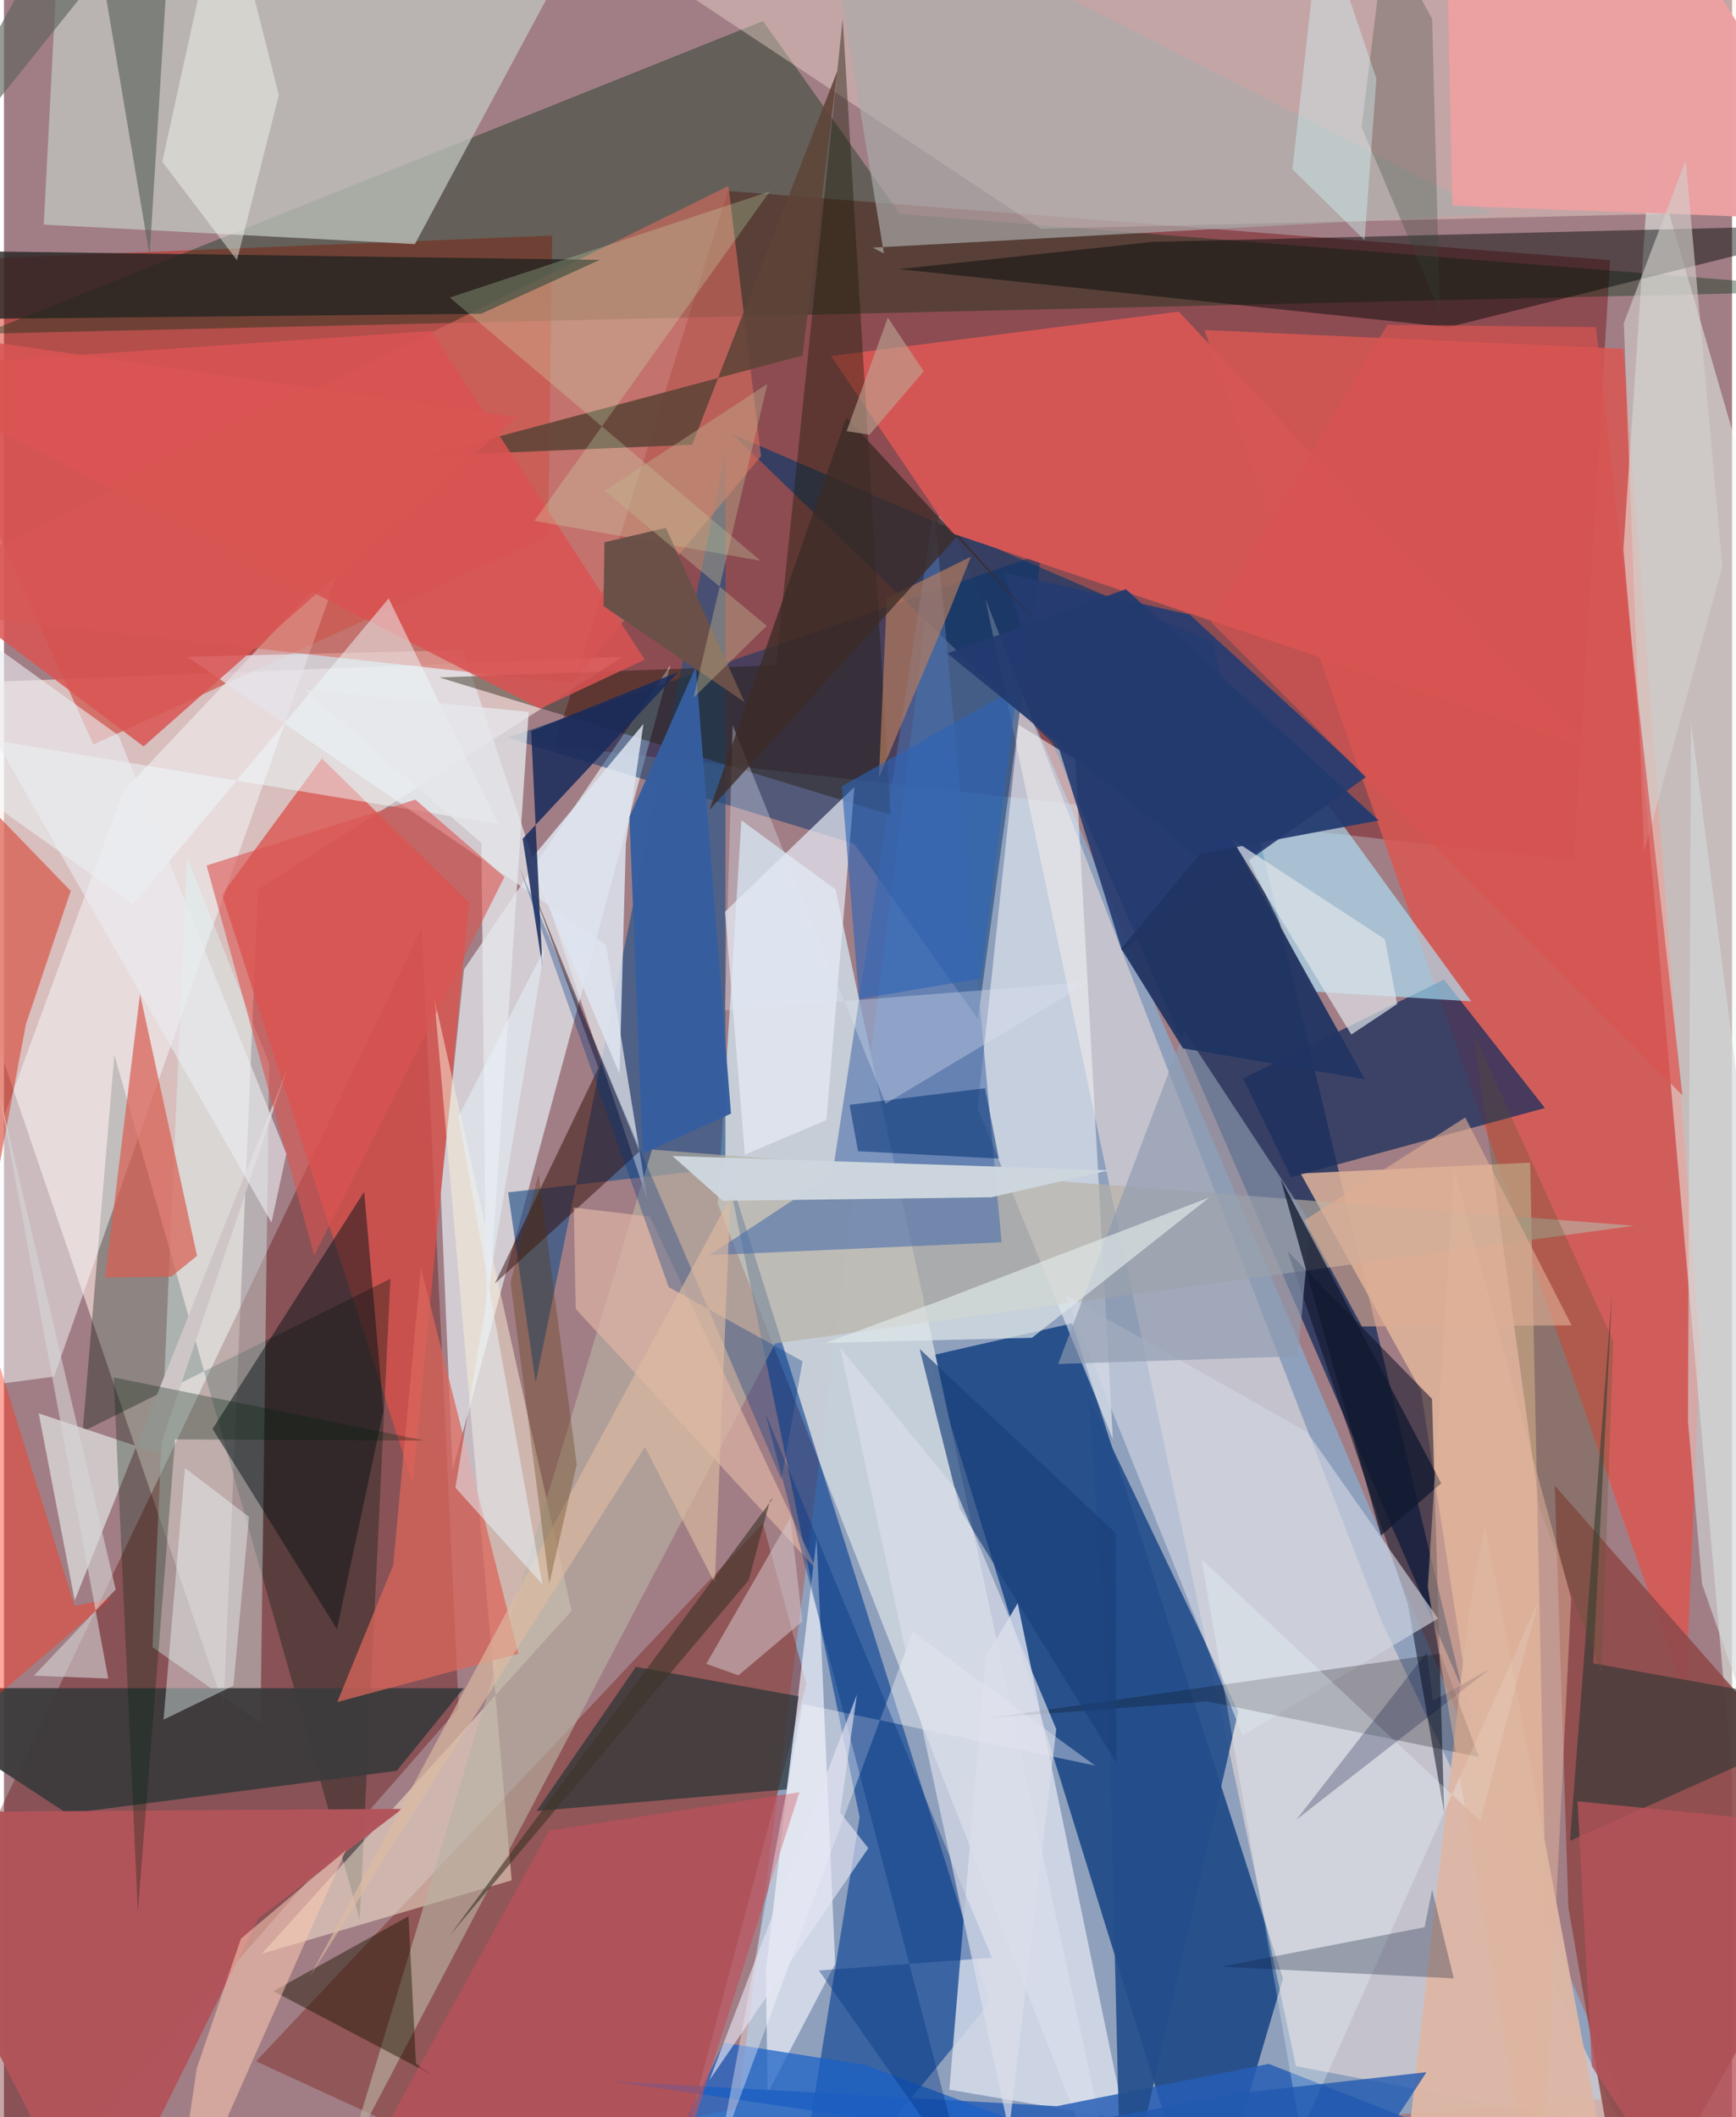 <svg xmlns="http://www.w3.org/2000/svg" width="228" height="278" viewBox="0 0 836 1024"><path fill="#a17e85" d="M0 0h836v1024H0z"/><path fill="#7e292e" fill-opacity=".58" d="M266.327 360.77l493.125 55.478 17.557-290.428-426.752-33.48z"/><path fill="#7bc8ff" fill-opacity=".459" d="M453.028 242.862l329.519 771.732-626.59 46.697 199.102-41.7z"/><path fill="#134082" fill-opacity=".827" d="M618.797 956.888l-102-316.861-69.098 15.789L580.78 1086z"/><path fill="#ffece6" fill-opacity=".58" d="M122.887 430.111L106.28 825.053-62 332.083l361.329-14.42z"/><path fill="#323e62" fill-opacity=".957" d="M705.451 816.84L507.138 359.231 352.28 209.871l232.47 100.72z"/><path fill="#c8d1dc" fill-opacity=".945" d="M402.27 430.177L543.056 1086 345.309 582.195l11.446-185.432z"/><path fill="#5d0000" fill-opacity=".349" d="M202.112 448.633L-62 1001.386l79.5 56.191 202.519-231.371z"/><path fill="#da5652" fill-opacity=".835" d="M820.603 651.979l-7.053 169.074L580.726 159.63l202.669 9.05z"/><path fill="#cb1100" fill-opacity=".439" d="M-62 127.177L43.278 360.083l219.94-100.82 1.984-145.319z"/><path fill="#042e10" fill-opacity=".384" d="M898 140.52l-464.546-37.082-66.268-93.252-377.514 151.245z"/><path fill="#edf8fe" fill-opacity=".639" d="M217.04 710.95l-5.736-134.065 11.255-108.001 99.813-147.078z"/><path fill="#feeae0" fill-opacity=".471" d="M474.69 289.257l150.312 710.082 157.795 30.026L666.38 784.072z"/><path fill="#ffeade" fill-opacity=".365" d="M501.606 110.61L241.356-62h614.92l24.384 163.609z"/><path fill="#ebfcf4" fill-opacity=".498" d="M843.24 941.507L898 421.188 796.397 71.66l-12.94 194.092z"/><path fill="#033d90" fill-opacity=".592" d="M413.942 878.958L380.456 1086l96.396-117.38L348.92 562.088z"/><path fill="#c1c7c2" fill-opacity=".733" d="M274.162-22.263L198.807 118.07l-179.533-9.446L28.103-62z"/><path fill="#832e29" fill-opacity=".494" d="M367.169 736.83l21.094 77.615L315.709 1086l-193.796-89.026z"/><path fill="#00336b" fill-opacity=".482" d="M471.167 492.937l-59.907-84.903-167.699-51.252L501.82 267.99z"/><path fill="#e2b59b" fill-opacity=".843" d="M738.317 562.317l-111.005 5.262 58.239 105.1L749.374 1086z"/><path fill="#dc514c" fill-opacity=".765" d="M105.471 432.66l48.328-65.827 71.15 69.78-27.235 280.747z"/><path fill="#904b4b" fill-opacity=".91" d="M785.141 1086l-28.33-163.499-6.582-203.97L898 886.532z"/><path fill="#d65654" fill-opacity=".976" d="M400.088 172.179l57.927 85.562 308.173 103.884-197.883-210.903z"/><path fill="#1d305d" fill-opacity=".765" d="M622.63 569.346l122.852-33.437-48.823-62.125-97.235 47.754z"/><path fill="#01170e" fill-opacity=".341" d="M186.968 618.501l-14.847 309.94L53.413 510.21 38.047 692.426z"/><path fill="#215187" fill-opacity=".631" d="M257.224 668.672l91.873-450.247L349 564.91l-105.117 11.775z"/><path fill="#f7fafb" fill-opacity=".494" d="M-49.894 675.712l74.114-9.89 139.747-395.658L57.69 382.715z"/><path fill="#e3e4ea" fill-opacity=".733" d="M88.67 317.64l202.606 139.357 20.025 123.339-89.13-265.922z"/><path fill="#f4f6f9" fill-opacity=".545" d="M471.032 535.897l65.41 160.113-18.168-328.59-27.434-16.86z"/><path fill="#fcf0d8" fill-opacity=".498" d="M274.603 779.111L124.765 944.943l120.862-35.508-37.462-426.913z"/><path fill="#d76b5e" fill-opacity=".612" d="M350.496 89.96l15.76 130.693-91.635 109.893L-62 293.312z"/><path fill="#dcfefb" fill-opacity=".38" d="M128.277 514.316l-39.695-99.732L71.864 796.69l52.241 36.696z"/><path fill="#ace6fb" fill-opacity=".639" d="M601.758 415.038l38.834-25.786 69.206 95.06-76.513-4.713z"/><path fill="#d8deec" fill-opacity=".839" d="M490.408 775.467L474.9 801.702l-17.54 208.978 84.82 14.492z"/><path fill="#3c3b3c" fill-opacity=".941" d="M222.427 816.53l-32.418 39.962L30.676 877.2-62 816.49z"/><path fill="#b8b1a3" fill-opacity=".639" d="M313.518 556.018l-147.175 487.36 206.743-393.633 415.485-56.897z"/><path fill="#000707" fill-opacity=".459" d="M432.927 130.18l122.614-13.172L898 108.604l-199.172 49.623z"/><path fill="#242221" fill-opacity=".792" d="M-13.37 121.51L-62 154.745l292.874-3.008 57.398-26.043z"/><path fill="#f3f5ff" fill-opacity=".639" d="M402.126 949.875l-32.676 62.502-.866-58.98L393.14 743.94z"/><path fill="#243b72" fill-opacity=".898" d="M659.178 375.63l-118.3 84.134-57.036-182.737 89.8 20.256z"/><path fill="#4b6eaa" fill-opacity=".592" d="M482.621 600.834l-32.579-354.989-49.27 322.046-59.454 39.177z"/><path fill="#0a0f22" fill-opacity=".529" d="M690.852 676.586l5.892 200.27L679.143 775.7l-58.218-170.6z"/><path fill="#1f1c0a" fill-opacity=".424" d="M428.948 394.126l-218.32-66.467 162.882-5.888L405.766 8.897z"/><path fill="#265db5" fill-opacity=".839" d="M294.663 1006.684l214.6 12 102.595-20.456L835.71 1086z"/><path fill="#0c1418" fill-opacity=".51" d="M183.586 682.342L161.092 787.99l-60.186-96.902 73.354-114.673z"/><path fill="#293537" fill-opacity=".71" d="M384.42 820.442l-5.82 45.02-120.934 10.46 48.059-69.735z"/><path fill="#d85e51" fill-opacity=".706" d="M81.055 617.46l12.353-10.055-27.572-126.58-16.87 137.101z"/><path fill="#244e8b" fill-opacity=".906" d="M597.117 827.822l-56.532 248.692-6.158-252.698-9.637-147.406z"/><path fill="#cec5c6" d="M34.216 774.078l-17.4-90.483 57.633 19.286 62.625-185.949z"/><path fill="#5e4437" fill-opacity=".878" d="M332.944 215.094L403.193 34.25l-16.874 137.71-182.23 48.543z"/><path fill="#da665c" fill-opacity=".745" d="M188.288 757.145l13.42-143.855 47.14 186.545-87.6 23.366z"/><path fill="#cdd6dd" fill-opacity=".984" d="M477.674 579.077l56.875-13.041-211.172-6.921 24.389 21.676z"/><path fill="#d84937" fill-opacity=".62" d="M-30.198 366.302L-62 881.018l72.606-385.56 21.693-64.547z"/><path fill="#b1545a" fill-opacity=".988" d="M123.12 927.875l69.537-52.982L-62 876.596 44.821 1086z"/><path fill="#e7ebf6" fill-opacity=".702" d="M358.407 558.486l-9.575-117.517 62.592-60.35-13.535 161.093z"/><path fill="#2e0804" fill-opacity=".478" d="M307.42 556.957L255.814 430.21l31.765 86.28-50.116 104.309z"/><path fill="#2e3734" fill-opacity=".624" d="M777.937 626.061l-20.353 264.3L898 827.617l-129.167-23.112z"/><path fill="#ddb6a5" fill-opacity=".953" d="M716.487 736.948l-7.827 42.7-28.774 250.475 92.122 1.33z"/><path fill="#dee5f1" fill-opacity=".847" d="M297.79 519.346l3.058-111.332 8.515-57.865-55.04 66.136z"/><path fill="#192b5c" fill-opacity=".863" d="M260.466 467.413l-9.525-61.742 75.32-80.705-71.217 28.639z"/><path fill="#d0d5e1" fill-opacity=".647" d="M630.51 692.775l63.273 90.045-94.555 56.518-85.637-212.857z"/><path fill="#aaaba9" fill-opacity=".675" d="M395.127-62L425.7 122.586l-5.39-2.81 299.764-16.359z"/><path fill="#d95352" fill-opacity=".871" d="M259.39 342.76l50.594-23.724-103.15-158.966L-62 178.387z"/><path fill="#d1f6be" fill-opacity=".251" d="M256.607 251.928l109.418 19.293-150.34-127.294L370.51 92.58z"/><path fill="#1960c6" fill-opacity=".722" d="M416.674 998.756l156.99 58.455-269.707 20.412 44.412-89.61z"/><path fill="#eefdff" fill-opacity=".482" d="M239.162 398.579l-53.055-109.14L62.53 437.349-62 348.538z"/><path fill="#1f1703" fill-opacity=".467" d="M195.705 926.815l3.618 71.303 8.622 5.918-77.62-40.977z"/><path fill="#8e9aaf" fill-opacity=".651" d="M631.916 591.291l-5.976 64.68-115.927 3.746 61.019-160.969z"/><path fill="#021f0d" fill-opacity=".294" d="M53.067 666.2L64.77 924.894 82.808 696.19l120.694.57z"/><path fill="#eba0a2" fill-opacity=".98" d="M700.658 99.461l-2.365-112.775 113.356-18.904L898 106.945z"/><path fill="#5b625c" fill-opacity=".635" d="M39.168-62L70.46 123.551 81.7-56.954-62 122.29z"/><path fill="#203463" fill-opacity=".941" d="M540.532 458.821l29.8 48.226 88.054 14.947-68.214-122.881z"/><path fill="#040000" fill-opacity=".235" d="M713.51 849.751l-131.574-26.855-105.993 8.116 219.059-31.199z"/><path fill="#dfe9e9" fill-opacity=".675" d="M497.321 647.049l85.838-67.898-130.777 50.15-54.952 20.213z"/><path fill="#c0505b" fill-opacity=".639" d="M263.63 885.418l121.188-18.586L314.634 1086H153.368z"/><path fill="#fcc8b2" fill-opacity=".553" d="M165.434 894.865L80.607 1086l12.688-85.688 21.371-62.666z"/><path fill="#b87d5e" fill-opacity=".671" d="M427.103 289.278l40.686-20.023-10.41 26.11-34.106 80.859z"/><path fill="#063576" fill-opacity=".561" d="M474.629 526.351l6.655 34.026-68.103-3.576-4.115-22.448z"/><path fill="#deb4a4" fill-opacity=".678" d="M276.595 633.082l-.93-49.026 36.808 4.389 80.724 170.773z"/><path fill="#e6e7ea" fill-opacity=".788" d="M145.892 333.674l107.977 10.644-20.382 303.343-2.524-239.954z"/><path fill="#f2ffff" fill-opacity=".4" d="M118.545 733.673L87.554 710l-10.34 121.718 33.793-16.382z"/><path fill="#fffcff" fill-opacity=".365" d="M345.926 1041.745l93.678-252.373 88.192 64.554-141.4-29.797z"/><path fill="#1a4079" fill-opacity=".663" d="M537.868 741.542l.274 111.013-75.777-122.977-19.39-77.143z"/><path fill="#ff351c" fill-opacity=".424" d="M-26.457 839.895L-37.48 547.257l71.655 229.492 17.56-3.64z"/><path fill="#043783" fill-opacity=".329" d="M321.607 622.523l-72.31-203.101 126.836 296.22 10.222-57.242z"/><path fill="#fbfef3" fill-opacity=".427" d="M76.576 78.234l36.152 47.648L132.972 46 106.594-58.54z"/><path fill="#355e9f" fill-opacity=".98" d="M308.978 557.99l42.73-19.367-17.02-216.107-32.082 72.602z"/><path fill="#f2ffff" fill-opacity=".271" d="M627.341 1031.819l-47.94-277.547 134.786 126.563 28.057-106.25z"/><path fill="#071836" fill-opacity=".286" d="M690.917 913.968l10.467 42.92-112.588-5.683 98.452-19.081z"/><path fill="#db5551" fill-opacity=".596" d="M242.13 424.149l-92.042 183.118-52.054-188.655 100.982-31.875z"/><path fill="#e0e6f4" fill-opacity=".337" d="M524.905 474.897l-176.152 13.827 3.772-138.01 74.04 183.073z"/><path fill="#364436" fill-opacity=".282" d="M656.753 61.472l11.644-93.582 22.517 41.263 3.748 141.63z"/><path fill="#d4cecc" fill-opacity=".62" d="M831.325 274.148l-37.907 137.805-9.769-255.666 29.92-78.775z"/><path fill="#dfe3ea" fill-opacity=".698" d="M668.104 454.298l5.891 31.33-22.178 14.737-57.672-94.415z"/><path fill="#d95451" fill-opacity=".706" d="M583.936 300.865L669.26 157.08l100.905 1.121 41.847 371.585z"/><path fill="#d95552" fill-opacity=".851" d="M-19.924 294.914l87.457 66.108 180.444-159.378-299.864-42.66z"/><path fill="#2d64b7" fill-opacity=".612" d="M413.667 483.211l-8.333-102.915 84.92-47.873-17.708 140.808z"/><path fill="#3c2c27" fill-opacity=".784" d="M407.561 201.907l96.691 104.574-42.562-47.659-120.393 132.92z"/><path fill="#01317f" fill-opacity=".373" d="M394.235 953.031l71.134 101.575-96.998-370.9 109.583 263.196z"/><path fill="#d5dadc" fill-opacity=".596" d="M821.49 766.165l-6.81-78.923 1.453-338.051L898 983.74z"/><path fill="#b75359" fill-opacity=".773" d="M768.177 999.395l54.951 83.197 68.165-198.383-130.028-12.96z"/><path fill="#d6d6d9" fill-opacity=".592" d="M54.052 768.778l-55.93-238.115 52.33 281.187-35.985-1.389z"/><path fill="#d1c3c9" fill-opacity=".549" d="M380.471 734.03l5.775 50.18-30.922 26.097-15.567-5.554z"/><path fill="#6b5149" fill-opacity=".996" d="M290.072 293.165l68.236 46.442-38.068-84.287-29.732 6.952z"/><path fill="#e9ebf0" fill-opacity=".62" d="M129.401 591.32l7.213-33.267-81.172-202.348-103.535-74.722z"/><path fill="#58552e" fill-opacity=".278" d="M778.614 648.77l-67.587-148.65 31.808 229.387 30.002 79.74z"/><path fill="#ddbba2" fill-opacity=".643" d="M343.905 765.758l-33.82-65.936-161.945 255.87 203.307-376.63z"/><path fill="#e8f2fb" fill-opacity=".518" d="M218.403 719.529l43.116-260.667-41.673 81.33 40.662 226.155z"/><path fill="#233a70" fill-opacity=".933" d="M576.19 413.437l-119.848-97.422 86.427-31.066L665.05 396.832z"/><path fill="#dcdfea" fill-opacity=".678" d="M486.198 1030.51l22.888-194.171-48.96-116.432-55.58-68.137z"/><path fill="#593401" fill-opacity=".306" d="M277.096 708.257l-13.287 57.727-18.74-145.712 13.59-52.451z"/><path fill="#d5fdff" fill-opacity=".376" d="M623.338 81.846L637.11-41.508l26.832 79.561-5.713 78.087z"/><path fill="#000937" fill-opacity=".255" d="M625.283 880.074l93.628-72.924-27.59 15.496-3.05-23.403z"/><path fill="#c0b28d" fill-opacity=".42" d="M369.326 185.659l-35.76 151.815 35.428-34.78-78.411-65.33z"/><path fill="#12192f" fill-opacity=".765" d="M666.204 742.684l29.11-25.256-77.71-147.305 14.697 52.677z"/><path fill="#215ab0" fill-opacity=".796" d="M633.41 1086l54.771-83.765-90.689 10.165-335.231 62.368z"/><path fill="#e4e5f2" fill-opacity=".639" d="M418.14 893.897l-13.6-17.272 8.088-56.999-71.335 186.485z"/><path fill="#3e3529" fill-opacity=".616" d="M370.612 725.77l1.559-1.362L215.7 936.064 360.279 764.24z"/><path fill="#bfa594" fill-opacity=".604" d="M407.654 208.559l11.105 1.679 26.183-30.65-17.341-25.996z"/><path fill="#dfac93" fill-opacity=".62" d="M706.936 540.482l51.455 100.545-101.426.52-27.884-51.302z"/><path fill="#e0b49a" fill-opacity=".506" d="M742.751 1086l15.43-312.989-56.667-207.39-12.681 201.991z"/></svg>